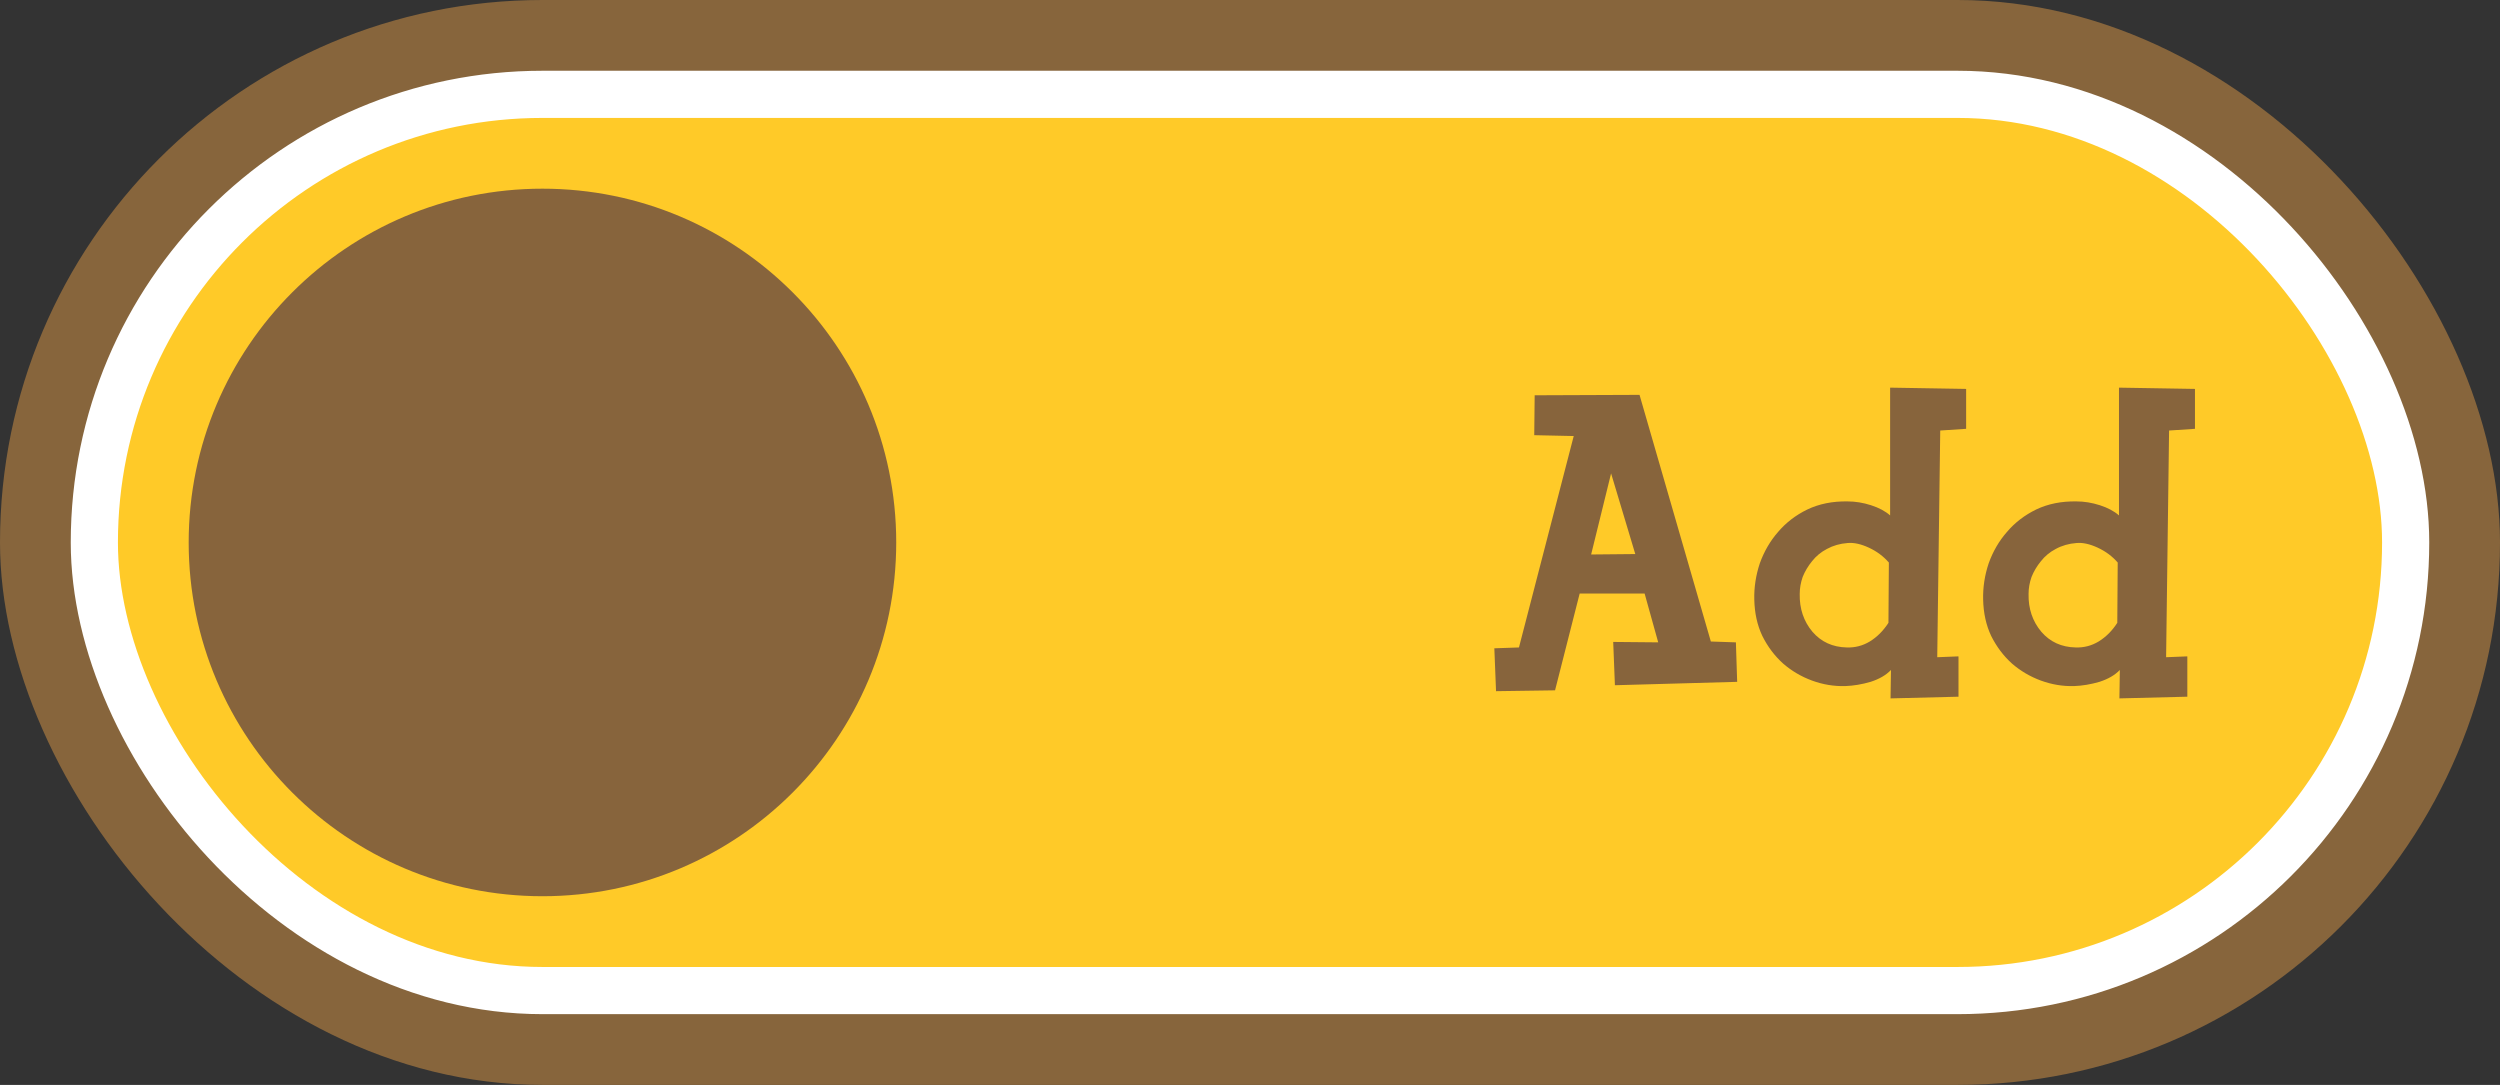 <svg width="106" height="46" viewBox="0 0 106 46" fill="none" xmlns="http://www.w3.org/2000/svg">
<rect x="0" y="0" width="106" height="46" fill="#333333" stroke="none"/>
<rect width="106" height="46" rx="23" fill="#87653C"/>
<rect x="4" y="4" width="98" height="38" rx="19" fill="#FFCA28" stroke="white" stroke-width="2"/>
<circle cx="23" cy="23" r="15" fill="#87643C"/>
<path d="M73.656 28.91L68.472 29.054L68.4 27.218L70.308 27.236L69.732 25.166H66.978L65.934 29.27L63.432 29.306L63.36 27.488L64.404 27.452L66.726 18.488L65.052 18.452L65.07 16.76L69.516 16.742L72.54 27.2L73.602 27.236L73.656 28.91ZM69.336 23.492L68.31 20.072L67.464 23.51L69.336 23.492ZM83.364 16.49V18.182L82.266 18.254L82.139 27.866L83.04 27.83V29.54L80.159 29.612L80.177 28.406C79.974 28.622 79.686 28.79 79.314 28.91C78.942 29.018 78.582 29.078 78.234 29.09C77.754 29.102 77.285 29.024 76.829 28.856C76.374 28.688 75.966 28.448 75.606 28.136C75.246 27.812 74.951 27.422 74.724 26.966C74.507 26.51 74.394 25.994 74.382 25.418C74.37 24.902 74.448 24.392 74.615 23.888C74.796 23.384 75.053 22.94 75.389 22.556C75.725 22.16 76.139 21.842 76.632 21.602C77.135 21.362 77.706 21.248 78.341 21.26C78.665 21.26 78.996 21.314 79.332 21.422C79.668 21.53 79.938 21.674 80.141 21.854V16.436L83.364 16.49ZM80.088 23.852C79.859 23.588 79.578 23.378 79.242 23.222C78.906 23.066 78.606 23 78.341 23.024C78.017 23.048 77.724 23.132 77.46 23.276C77.207 23.408 76.998 23.582 76.829 23.798C76.662 24.002 76.529 24.224 76.433 24.464C76.35 24.704 76.308 24.944 76.308 25.184C76.296 25.808 76.475 26.342 76.847 26.786C77.219 27.218 77.706 27.44 78.305 27.452C78.653 27.464 78.978 27.38 79.278 27.2C79.59 27.008 79.853 26.744 80.07 26.408L80.088 23.852ZM93.067 16.49V18.182L91.969 18.254L91.843 27.866L92.743 27.83V29.54L89.863 29.612L89.881 28.406C89.677 28.622 89.389 28.79 89.017 28.91C88.645 29.018 88.285 29.078 87.937 29.09C87.457 29.102 86.989 29.024 86.533 28.856C86.077 28.688 85.669 28.448 85.309 28.136C84.949 27.812 84.655 27.422 84.427 26.966C84.211 26.51 84.097 25.994 84.085 25.418C84.073 24.902 84.151 24.392 84.319 23.888C84.499 23.384 84.757 22.94 85.093 22.556C85.429 22.16 85.843 21.842 86.335 21.602C86.839 21.362 87.409 21.248 88.045 21.26C88.369 21.26 88.699 21.314 89.035 21.422C89.371 21.53 89.641 21.674 89.845 21.854V16.436L93.067 16.49ZM89.791 23.852C89.563 23.588 89.281 23.378 88.945 23.222C88.609 23.066 88.309 23 88.045 23.024C87.721 23.048 87.427 23.132 87.163 23.276C86.911 23.408 86.701 23.582 86.533 23.798C86.365 24.002 86.233 24.224 86.137 24.464C86.053 24.704 86.011 24.944 86.011 25.184C85.999 25.808 86.179 26.342 86.551 26.786C86.923 27.218 87.409 27.44 88.009 27.452C88.357 27.464 88.681 27.38 88.981 27.2C89.293 27.008 89.557 26.744 89.773 26.408L89.791 23.852Z" fill="#87643C"/>
</svg>

